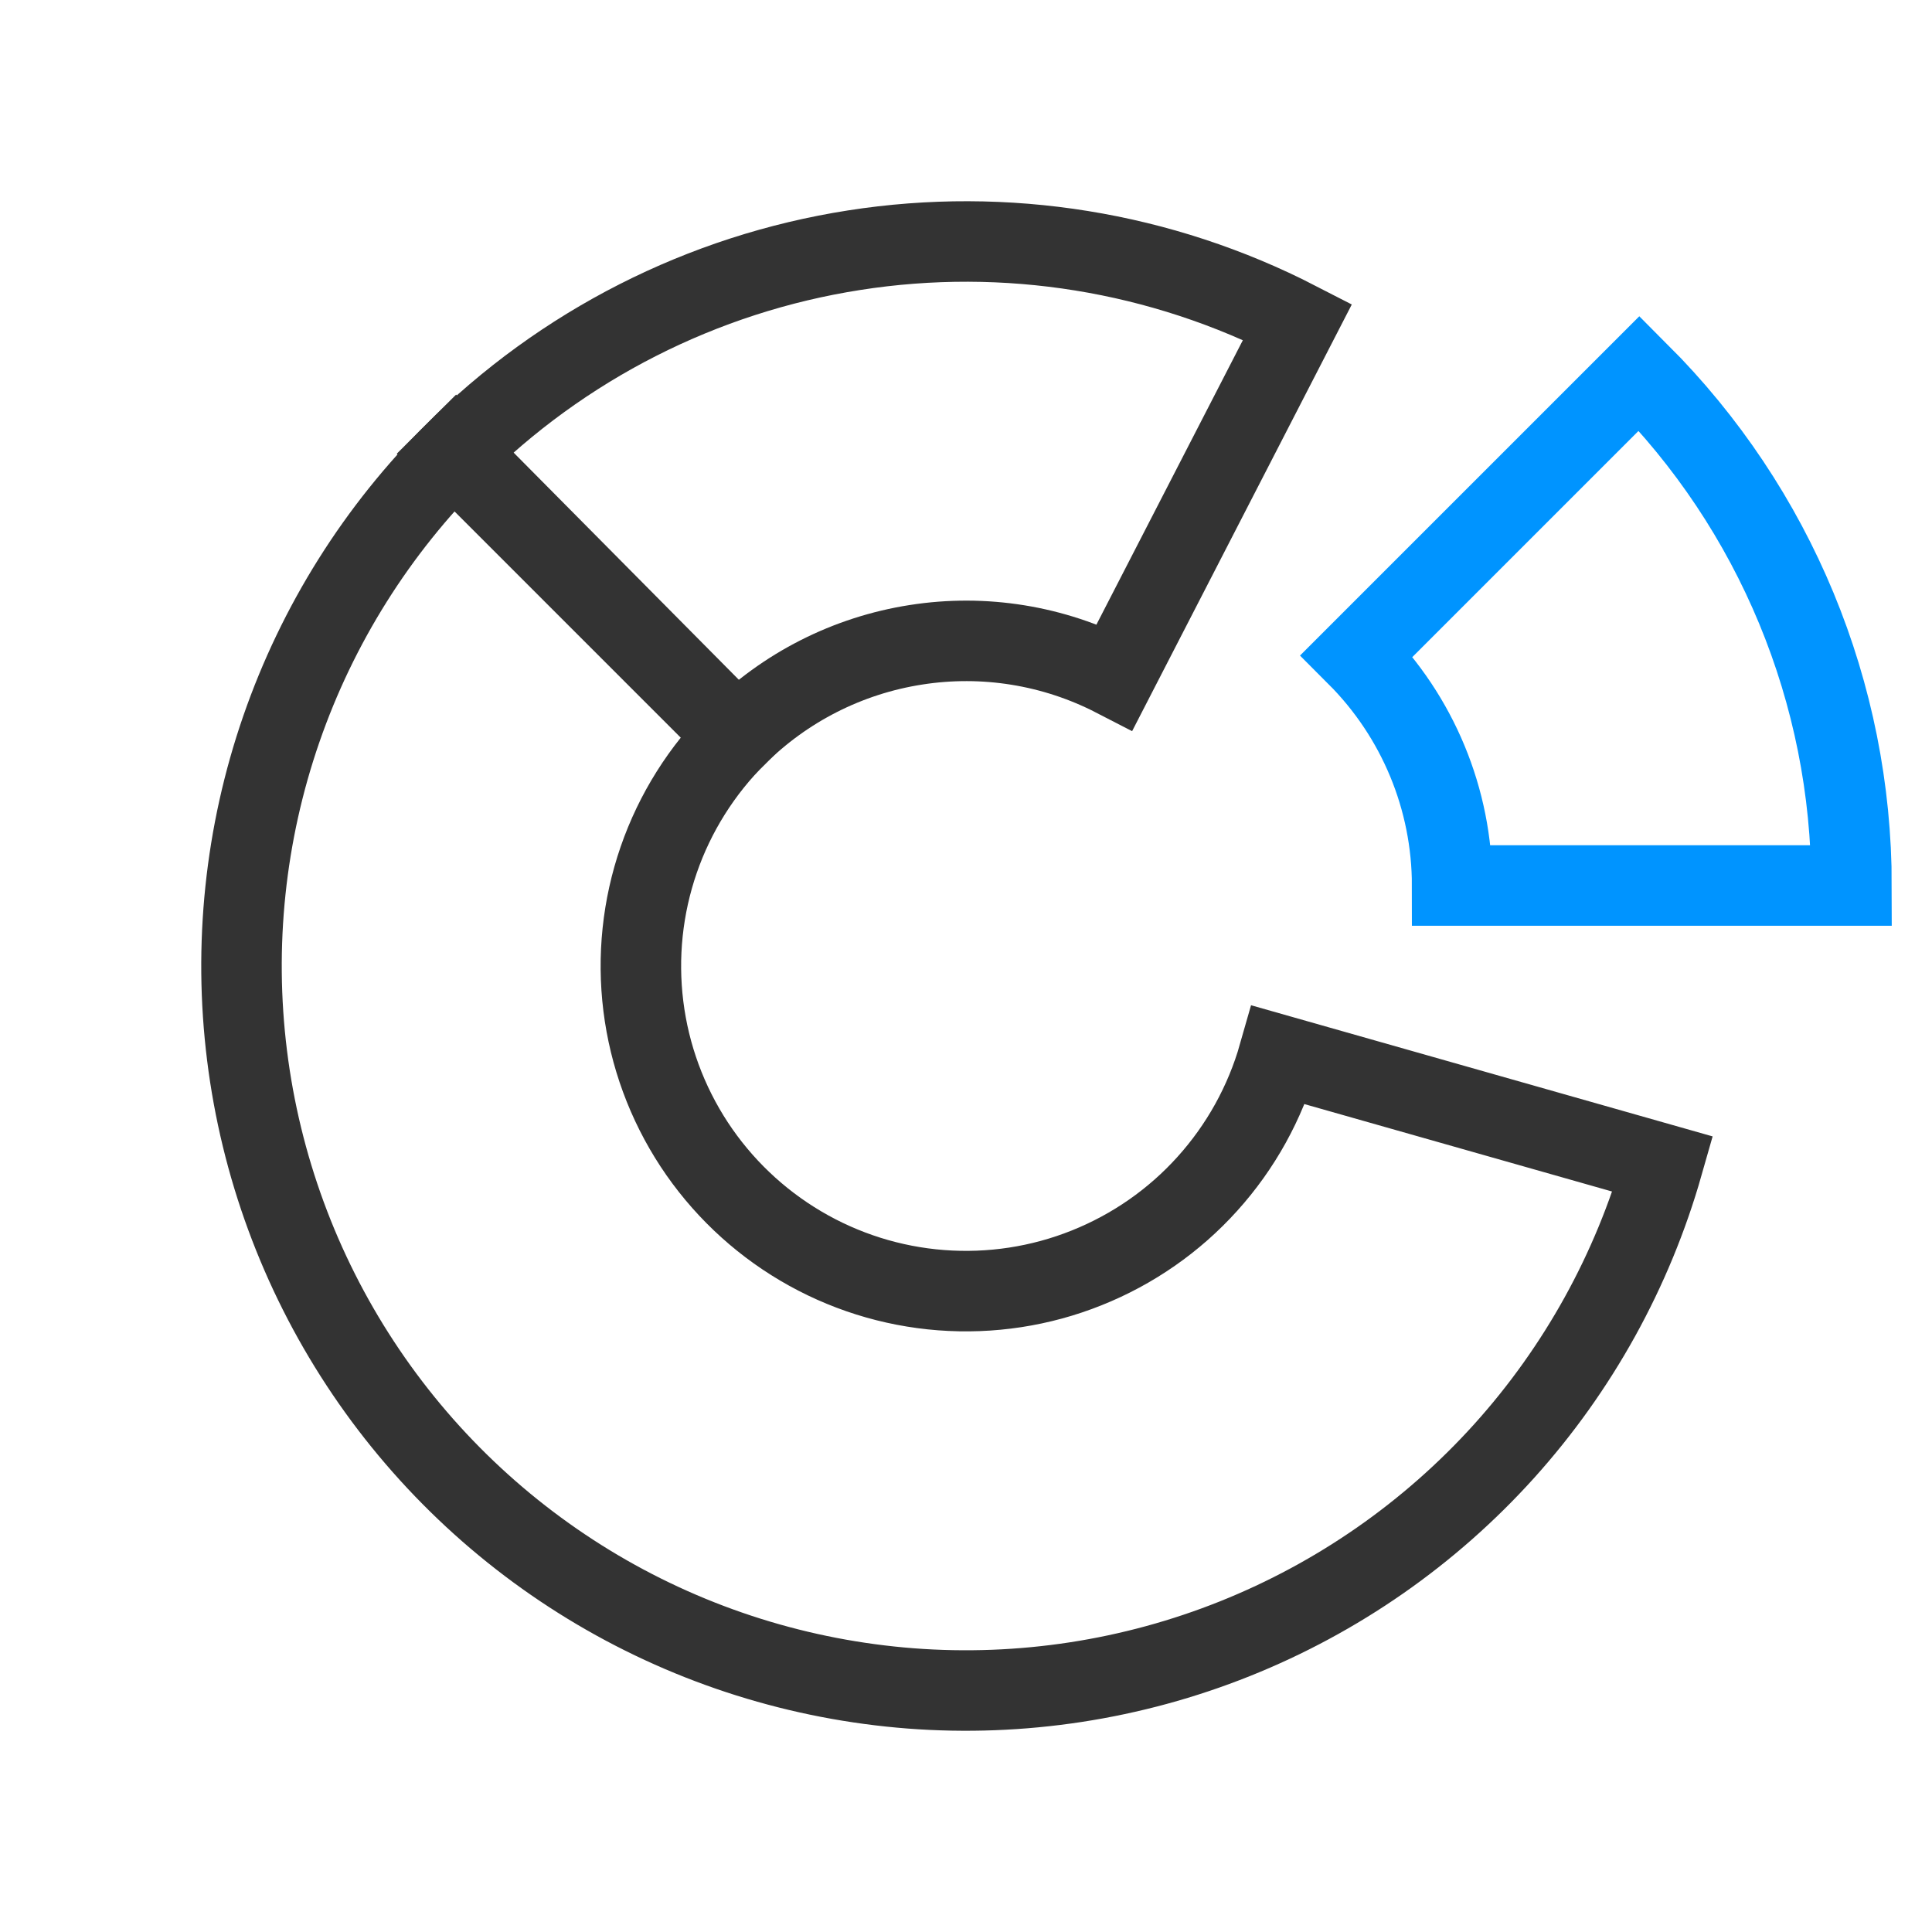 <?xml version="1.0" encoding="utf-8"?><svg viewBox="0 0 24 24" xmlns="http://www.w3.org/2000/svg" width="24" height="24"><path d="M20.364 4.636C22.052 6.324 23 8.613 23 11L18.039 11C18.039 9.929 17.613 8.902 16.856 8.144L20.364 4.636Z" stroke="#0094ff" fill="none"/><path d="M20.657 14.461C20.28 15.785 19.605 17.005 18.684 18.027C17.762 19.049 16.618 19.846 15.34 20.357C14.062 20.868 12.684 21.079 11.312 20.974C9.939 20.868 8.609 20.45 7.424 19.75C6.239 19.05 5.23 18.088 4.475 16.937C3.72 15.786 3.239 14.478 3.069 13.112C2.899 11.746 3.044 10.36 3.494 9.059C3.944 7.758 4.686 6.578 5.663 5.609L9.156 9.132C8.718 9.567 8.385 10.096 8.183 10.68C7.981 11.264 7.916 11.886 7.992 12.499C8.068 13.112 8.284 13.699 8.623 14.216C8.962 14.732 9.415 15.164 9.947 15.478C10.478 15.792 11.075 15.98 11.691 16.027C12.307 16.074 12.925 15.98 13.499 15.75C14.072 15.521 14.586 15.164 14.999 14.705C15.413 14.246 15.716 13.699 15.885 13.105L20.657 14.461Z" stroke="#333" fill="none"/><path d="M5.636 5.636C6.984 4.288 8.726 3.402 10.611 3.108C12.495 2.813 14.424 3.125 16.119 3.998L13.848 8.409C13.088 8.017 12.222 7.877 11.377 8.01C10.531 8.142 9.749 8.539 9.144 9.144L5.636 5.636Z" stroke="#333" fill="none"/></svg>